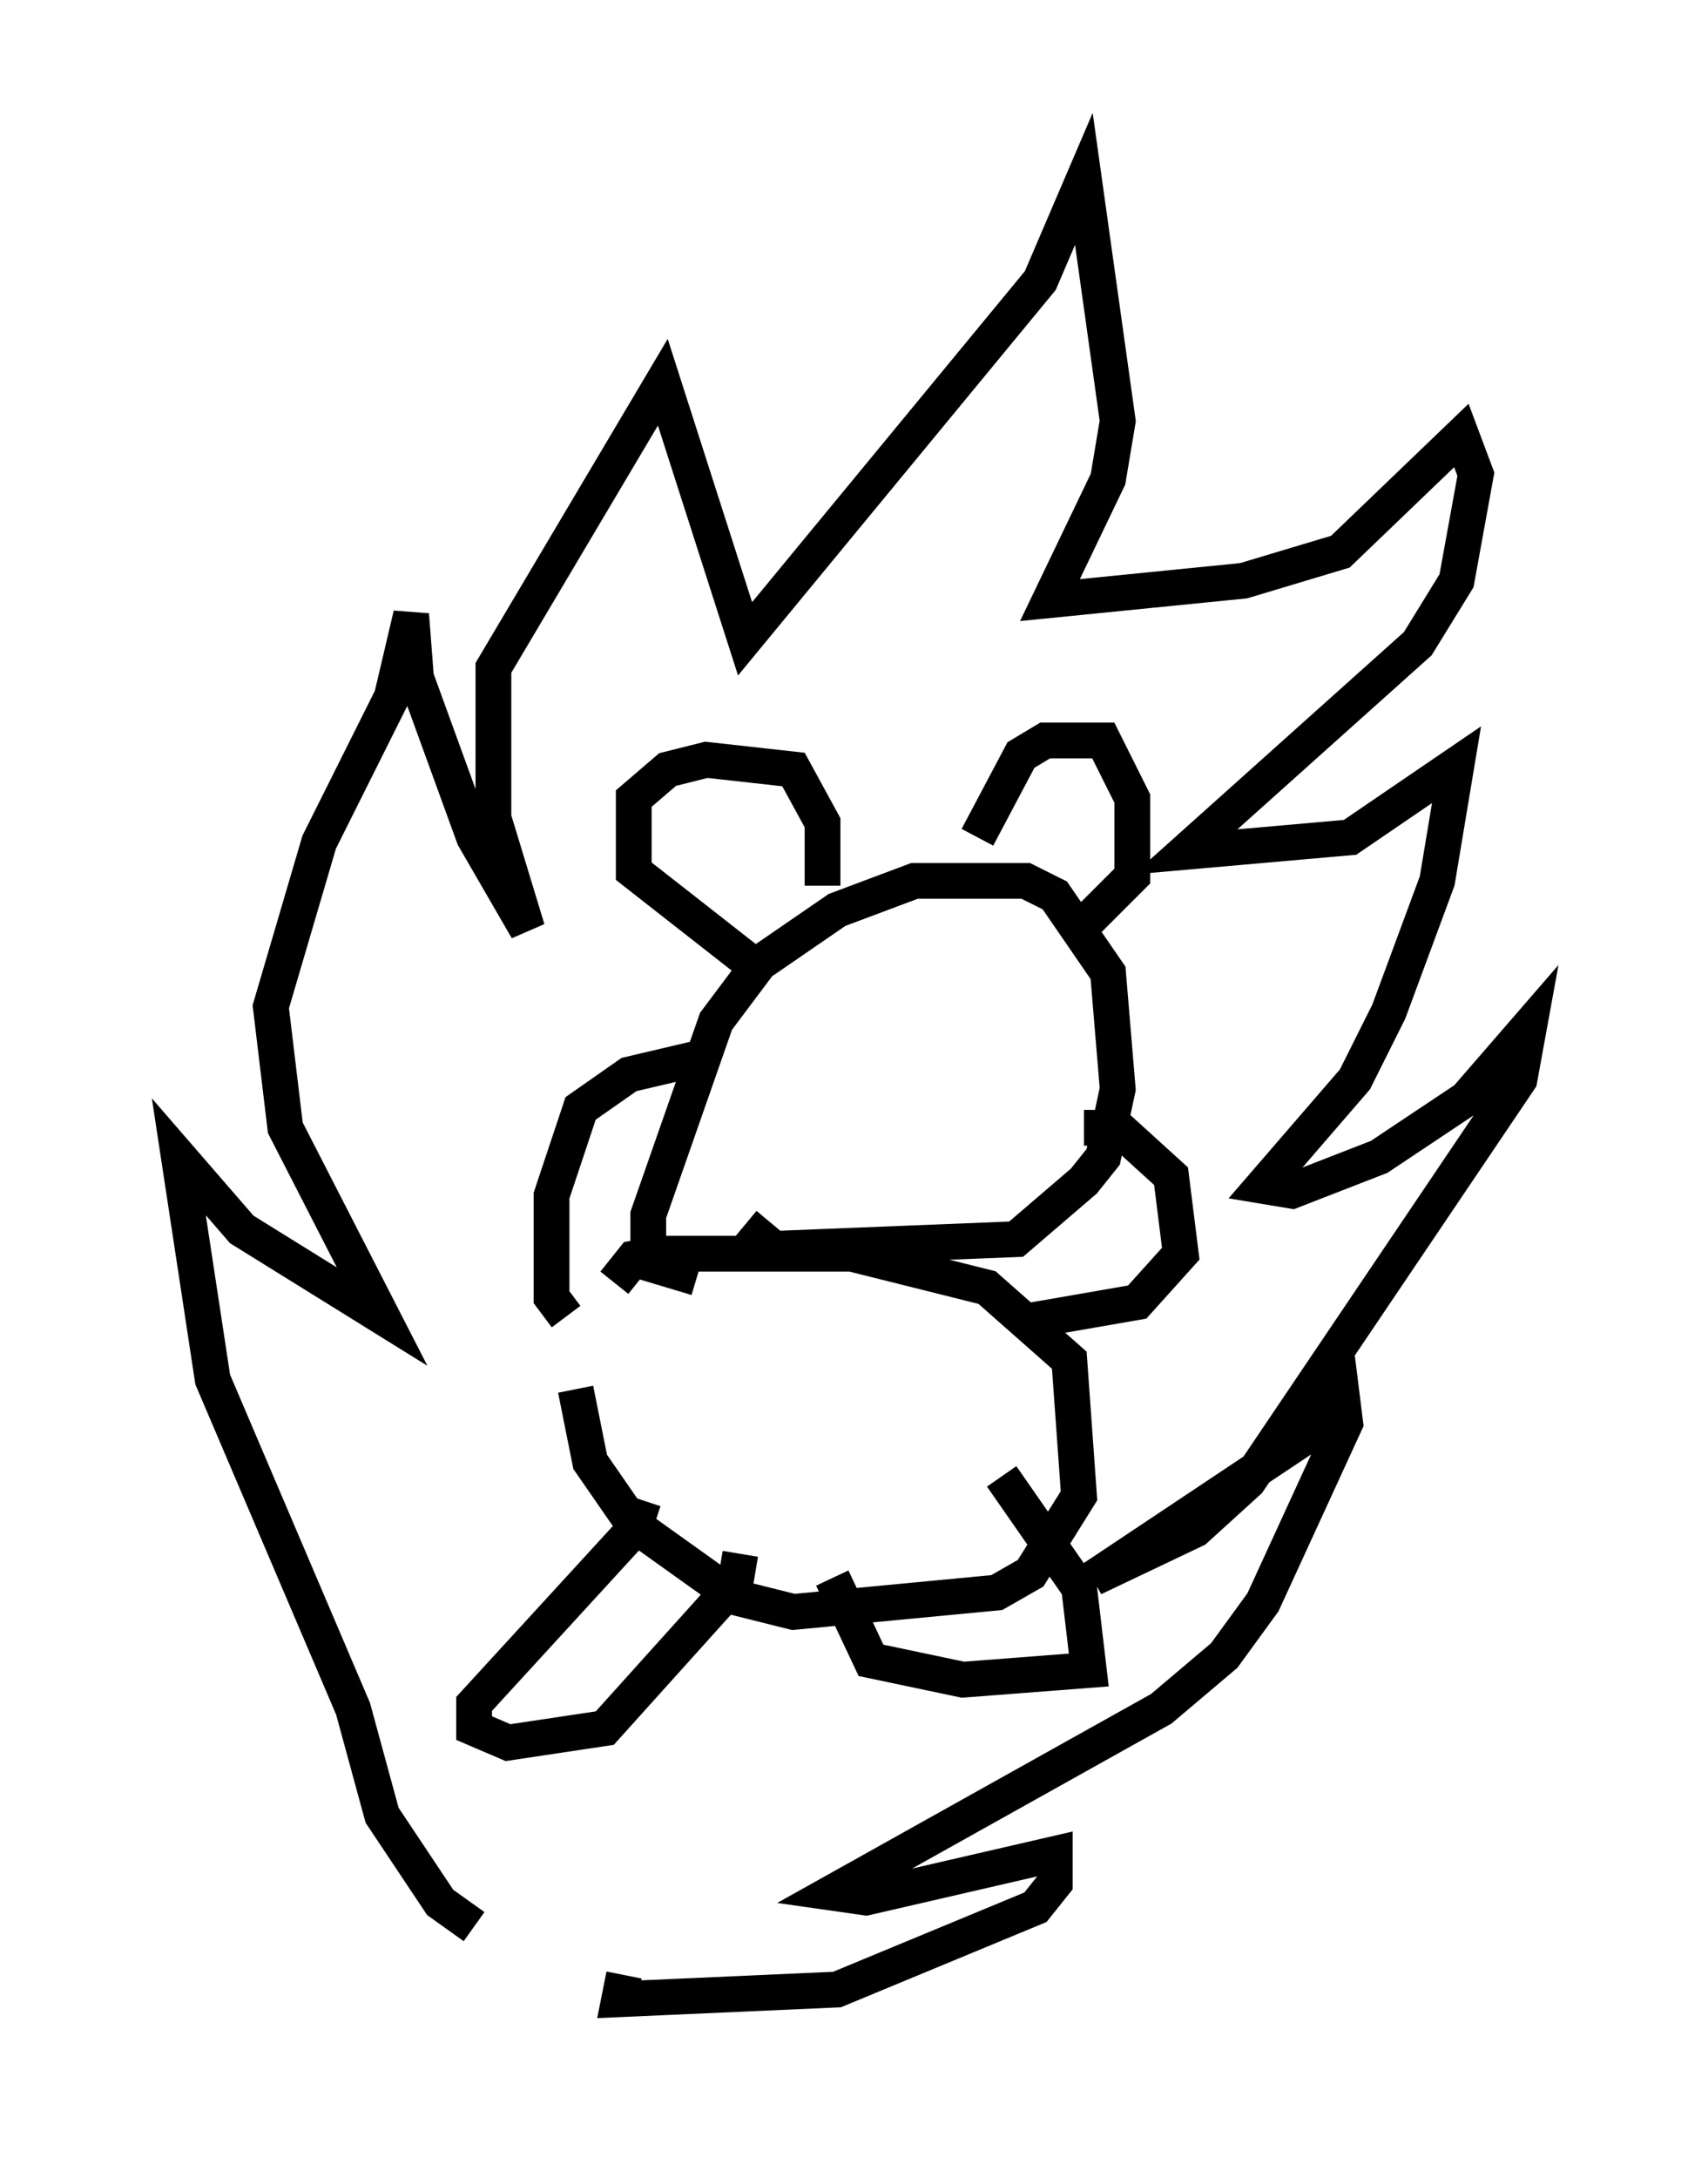 <?xml version="1.0" encoding="utf-8" ?>
<svg baseProfile="full" height="60.879" version="1.1" width="47.753" xmlns="http://www.w3.org/2000/svg" xmlns:ev="http://www.w3.org/2001/xml-events" xmlns:xlink="http://www.w3.org/1999/xlink"><defs /><rect fill="white" height="60.879" width="47.753" x="0" y="0" /><path d="M14.337, 53.985 m-1.083, -0.135 l-0.947, -0.677 -1.624, -2.436 l-0.812, -2.977 -3.924, -9.202 l-0.947, -6.225 1.759, 2.03 l3.924, 2.436 -2.706, -5.277 l-0.406, -3.383 1.353, -4.601 l2.03, -4.059 0.541, -2.3 l0.135, 1.759 1.624, 4.465 l1.488, 2.571 -0.947, -3.112 l0.0, -4.195 4.736, -7.984 l2.3, 7.172 8.254, -10.013 l1.218, -2.842 0.947, 6.766 l-0.271, 1.624 -1.624, 3.383 l5.413, -0.541 2.706, -0.812 l3.383, -3.248 0.406, 1.083 l-0.541, 2.977 -1.083, 1.759 l-6.495, 5.819 4.601, -0.406 l2.977, -2.03 -0.541, 3.248 l-1.353, 3.654 -0.947, 1.894 l-2.571, 2.977 0.812, 0.135 l2.436, -0.947 2.436, -1.624 l1.759, -2.03 -0.271, 1.488 l-7.578, 11.231 -1.488, 1.353 l-2.842, 1.353 6.089, -4.059 l0.812, -1.353 0.135, 1.083 l-2.3, 5.007 -1.083, 1.488 l-1.759, 1.488 -9.202, 5.142 l0.947, 0.135 5.277, -1.218 l0.0, 0.812 -0.541, 0.677 l-5.548, 2.3 -6.089, 0.271 l0.135, -0.677 m-1.353, -16.373 l0.406, 2.03 1.218, 1.759 l2.842, 2.03 1.624, 0.406 l5.683, -0.541 0.947, -0.541 l1.353, -2.165 -0.271, -3.789 l-2.3, -2.03 -3.789, -0.947 l-5.277, 0.0 -0.812, 0.135 l-0.541, 0.677 m3.654, -1.624 l0.812, 0.677 6.766, -0.271 l1.894, -1.624 0.541, -0.677 l0.406, -1.894 -0.271, -3.248 l-1.488, -2.165 -0.812, -0.406 l-3.112, 0.0 -2.165, 0.812 l-2.165, 1.488 -1.218, 1.624 l-1.894, 5.413 0.0, 1.353 l1.353, 0.406 m1.353, -8.931 l-3.112, -2.436 0.0, -2.03 l0.947, -0.812 1.083, -0.271 l2.436, 0.271 0.812, 1.488 l0.0, 1.759 m4.33, -1.353 l1.218, -2.3 0.677, -0.406 l1.624, 0.0 0.812, 1.624 l0.0, 2.165 -1.353, 1.353 m-10.419, 3.654 l-2.3, 0.541 -1.353, 0.947 l-0.812, 2.436 0.0, 2.842 l0.406, 0.541 m14.479, -5.277 l0.947, 0.0 1.488, 1.353 l0.271, 2.165 -1.218, 1.353 l-3.112, 0.541 m-10.69, 5.007 l-0.271, 0.812 -4.465, 4.871 l0.0, 0.677 0.947, 0.406 l2.706, -0.406 3.654, -4.059 l0.135, -0.812 m2.571, 0.677 l1.083, 2.3 2.571, 0.541 l3.518, -0.271 -0.271, -2.3 l-2.165, -3.112 " fill="none" stroke="black" stroke-width="1" /></svg>